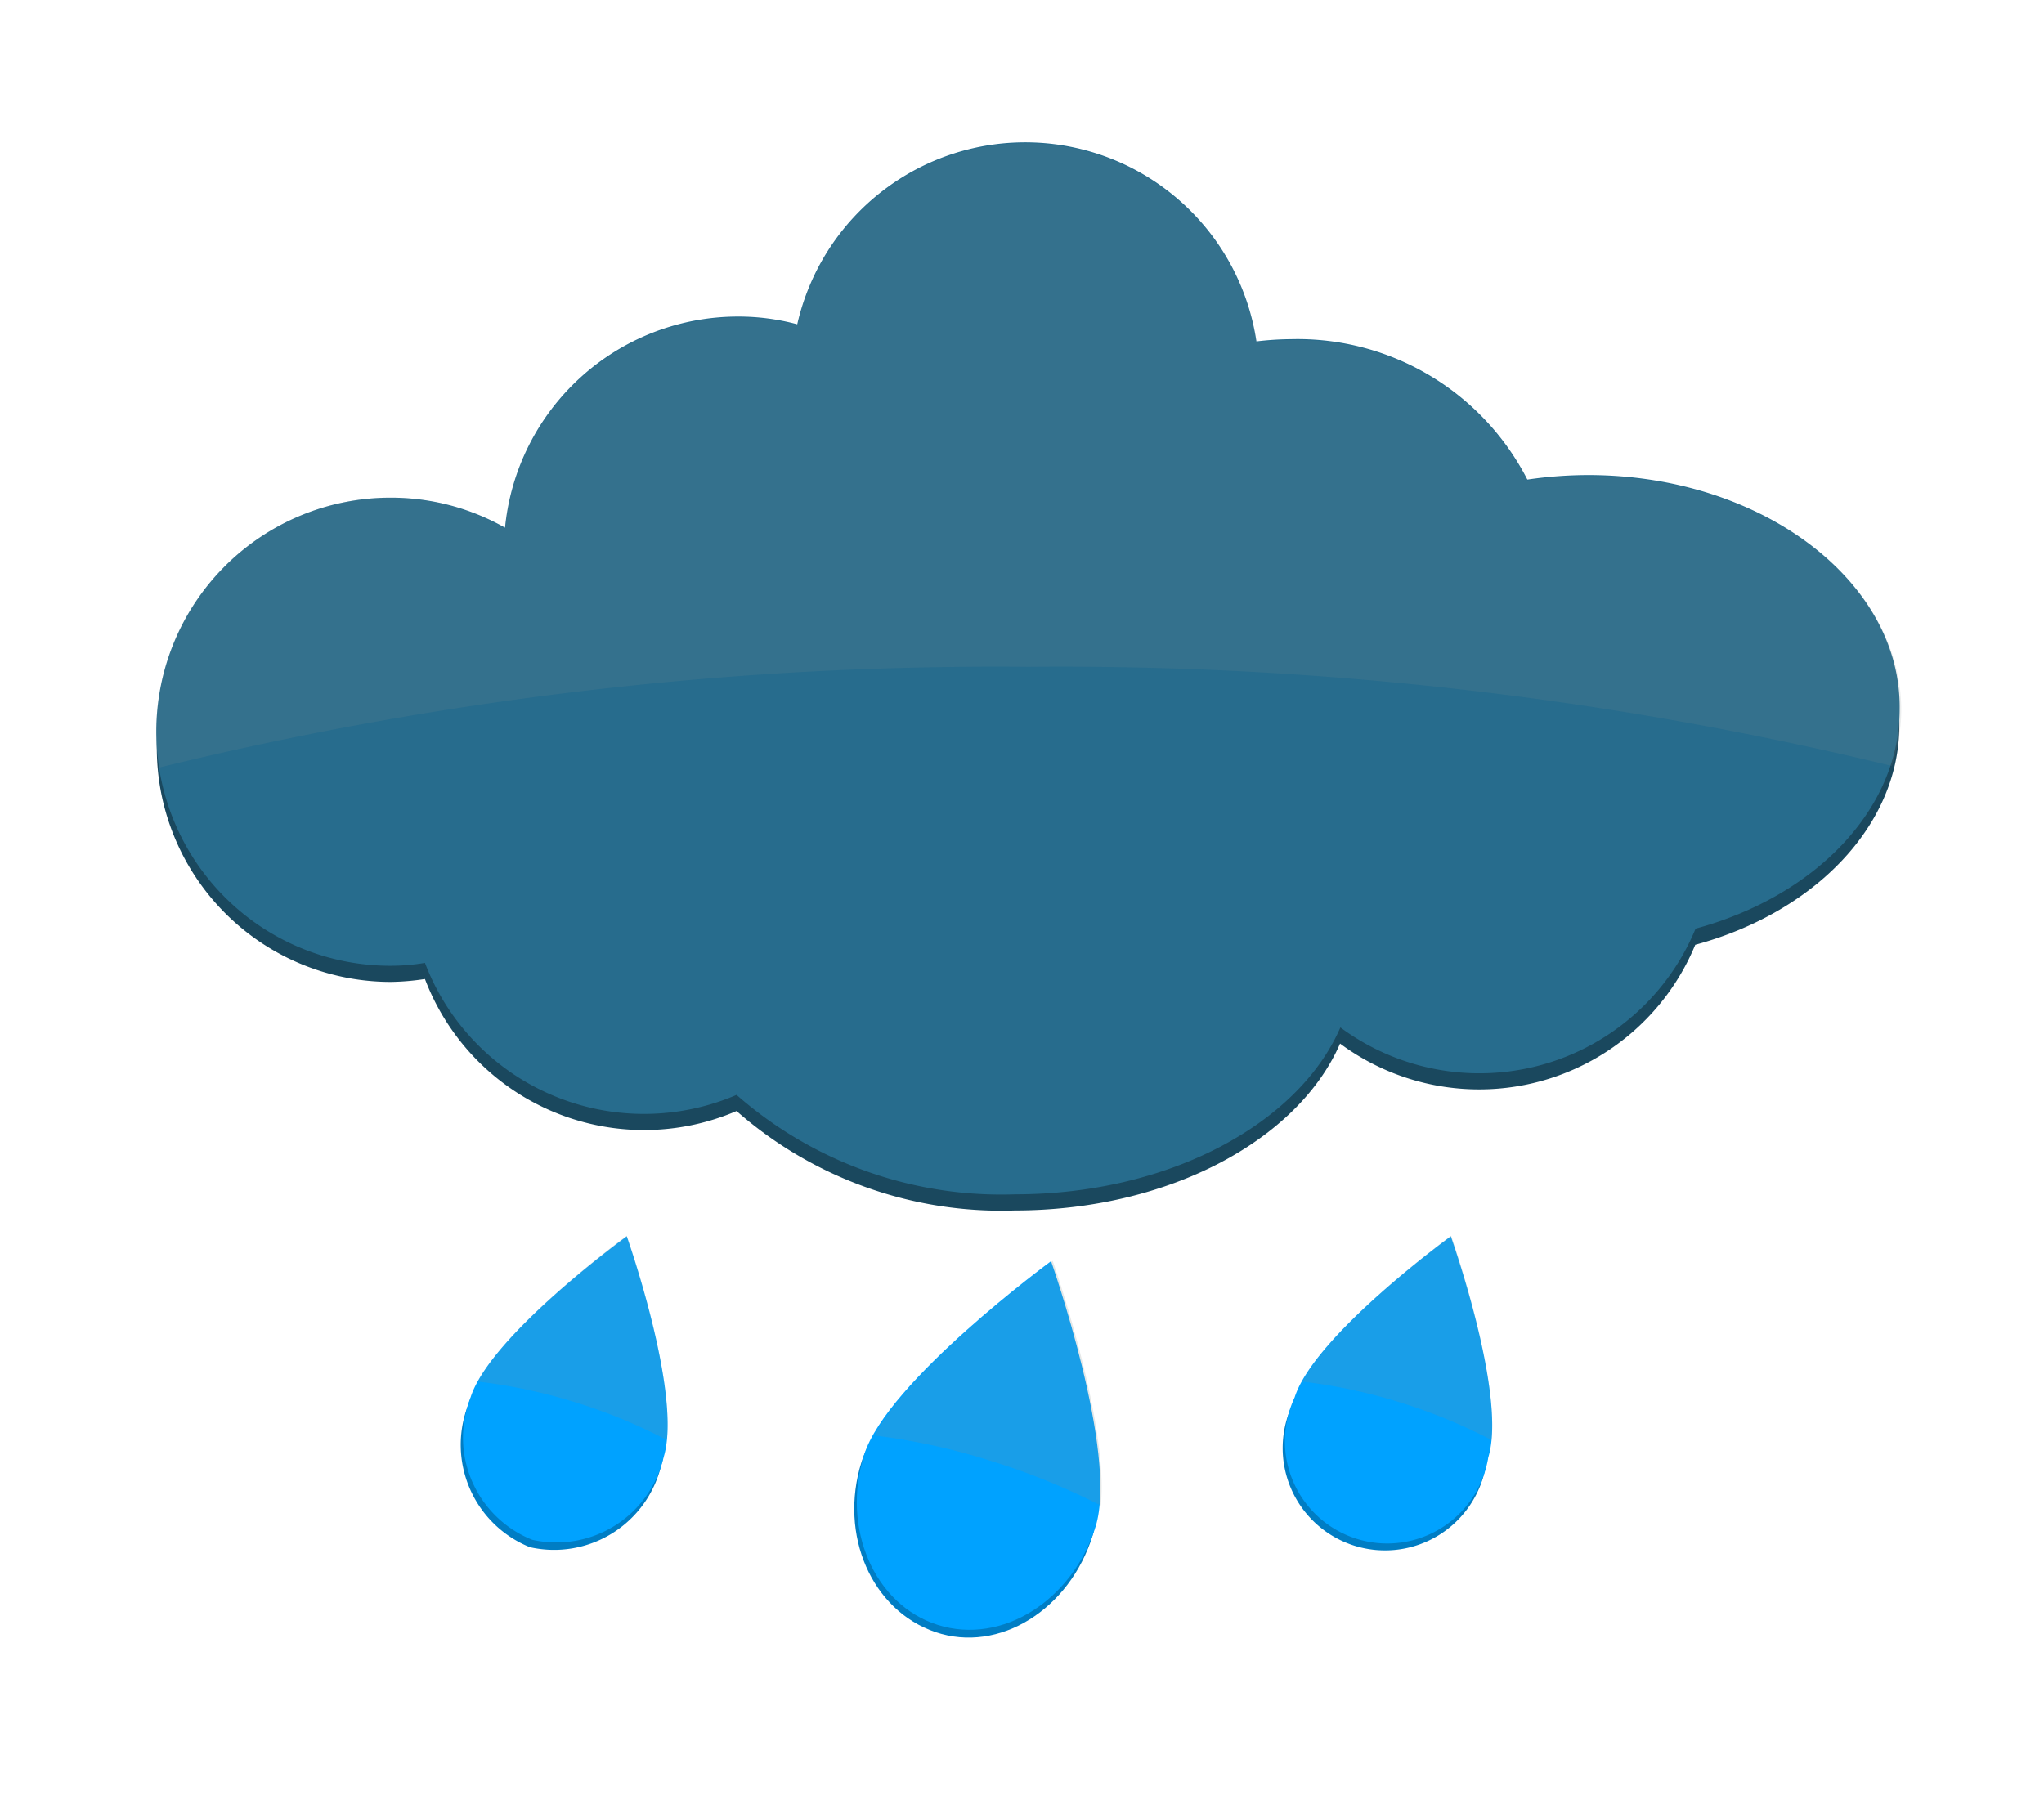 <?xml version="1.0" encoding="UTF-8" standalone="no"?>
<svg
   xmlns:dc="http://purl.org/dc/elements/1.1/"
   xmlns:cc="http://creativecommons.org/ns#"
   xmlns:rdf="http://www.w3.org/1999/02/22-rdf-syntax-ns#"
   xmlns:svg="http://www.w3.org/2000/svg"
   xmlns="http://www.w3.org/2000/svg"
   xmlns:sodipodi="http://sodipodi.sourceforge.net/DTD/sodipodi-0.dtd"
   xmlns:inkscape="http://www.inkscape.org/namespaces/inkscape"
   viewBox="0 0 63.3 55.606"
   version="1.1"
   id="svg5504"
   sodipodi:docname="rain.svg"
   inkscape:version="1.0.1 (3bc2e813f5, 2020-09-07)"
   width="63.3"
   height="55.606">
  <sodipodi:namedview
     pagecolor="#ffffff"
     bordercolor="#666666"
     borderopacity="1"
     objecttolerance="10"
     gridtolerance="10"
     guidetolerance="10"
     inkscape:pageopacity="0"
     inkscape:pageshadow="2"
     inkscape:window-width="1366"
     inkscape:window-height="705"
     id="namedview5506"
     showgrid="false"
     inkscape:zoom="3.672986"
     inkscape:cx="48.47789"
     inkscape:cy="15.866095"
     inkscape:window-x="-8"
     inkscape:window-y="-8"
     inkscape:window-maximized="1"
     inkscape:current-layer="svg5504"
     inkscape:document-rotation="0" />
  <defs
     id="defs5420">
    <style
       id="style5355">.cls-1{mask:url(#mask);filter:url(#luminosity-noclip-2);}.cls-2,.cls-34,.cls-4{mix-blend-mode:multiply;}.cls-2{fill:url(#linear-gradient);}.cls-3{isolation:isolate;}.cls-25,.cls-5{fill:#fff;}.cls-5{opacity:0;}.cls-6{fill:#fbfcfc;opacity:0.05;}.cls-7{fill:#f8f8f8;opacity:0.11;}.cls-8{fill:#f4f5f5;opacity:0.16;}.cls-9{fill:#f1f1f2;opacity:0.21;}.cls-10{fill:#edeeee;opacity:0.26;}.cls-11{fill:#eaeaeb;opacity:0.32;}.cls-12{fill:#e6e7e8;opacity:0.37;}.cls-13{fill:#e3e4e4;opacity:0.42;}.cls-14{fill:#dfe0e1;opacity:0.47;}.cls-15{fill:#dcddde;opacity:0.53;}.cls-16{fill:#d8d9db;opacity:0.58;}.cls-17{fill:#d5d6d7;opacity:0.63;}.cls-18{fill:#d1d3d4;opacity:0.68;}.cls-19{fill:#cecfd1;opacity:0.74;}.cls-20{fill:#cacccd;opacity:0.79;}.cls-21{fill:#c7c8ca;opacity:0.84;}.cls-22{fill:#c3c5c7;opacity:0.89;}.cls-23{fill:#c0c1c3;opacity:0.95;}.cls-24{fill:#bcbec0;}.cls-26{fill:url(#linear-gradient-2);}.cls-27{fill:#1a485e;}.cls-28{fill:#276c8d;}.cls-29,.cls-32{fill:#7f8c8d;mix-blend-mode:screen;}.cls-29{opacity:0.15;}.cls-30{fill:#007dc4;}.cls-31{fill:#00a2ff;}.cls-32{opacity:0.2;}.cls-33{mask:url(#mask-2);}.cls-34{fill:url(#linear-gradient-3);}.cls-35{filter:url(#luminosity-noclip);}</style>
    <filter
       id="luminosity-noclip"
       x="12.33"
       y="-8216.42"
       width="62.88"
       height="32766"
       filterUnits="userSpaceOnUse"
       color-interpolation-filters="sRGB">
      <feFlood
         flood-color="#fff"
         result="bg"
         id="feFlood5357" />
      <feBlend
         in="SourceGraphic"
         in2="bg"
         id="feBlend5359"
         mode="normal" />
    </filter>
    <mask
       id="mask"
       x="12.33"
       y="-8216.42"
       width="62.88"
       height="32766"
       maskUnits="userSpaceOnUse">
      <g
         class="cls-35"
         id="g5362" />
    </mask>
    <linearGradient
       id="linear-gradient"
       x1="20.17"
       y1="50.03"
       x2="66.4"
       y2="3.8"
       gradientUnits="userSpaceOnUse">
      <stop
         offset="0.39"
         id="stop5365" />
      <stop
         offset="0.45"
         stop-color="#030303"
         id="stop5367" />
      <stop
         offset="0.5"
         stop-color="#0c0c0c"
         id="stop5369" />
      <stop
         offset="0.53"
         stop-color="#1c1c1c"
         id="stop5371" />
      <stop
         offset="0.57"
         stop-color="#323232"
         id="stop5373" />
      <stop
         offset="0.6"
         stop-color="#4e4e4e"
         id="stop5375" />
      <stop
         offset="0.63"
         stop-color="#717171"
         id="stop5377" />
      <stop
         offset="0.66"
         stop-color="#9b9b9b"
         id="stop5379" />
      <stop
         offset="0.69"
         stop-color="#c9c9c9"
         id="stop5381" />
      <stop
         offset="0.72"
         stop-color="#fff"
         id="stop5383" />
      <stop
         offset="0.76"
         stop-color="#fff"
         id="stop5385" />
      <stop
         offset="0.99"
         stop-color="#fff"
         id="stop5387" />
    </linearGradient>
    <linearGradient
       id="linear-gradient-2"
       x1="21.47"
       y1="48.73"
       x2="58.8"
       y2="11.4"
       gradientUnits="userSpaceOnUse">
      <stop
         offset="0"
         stop-color="#e6e6e6"
         id="stop5390" />
      <stop
         offset="1"
         stop-color="#fafafa"
         id="stop5392" />
    </linearGradient>
    <filter
       id="luminosity-noclip-2"
       x="12.33"
       y="0"
       width="62.88"
       height="55.19"
       filterUnits="userSpaceOnUse"
       color-interpolation-filters="sRGB">
      <feFlood
         flood-color="#fff"
         result="bg"
         id="feFlood5395" />
      <feBlend
         in="SourceGraphic"
         in2="bg"
         id="feBlend5397"
         mode="normal" />
    </filter>
    <mask
       id="mask-2"
       x="12.33"
       y="0"
       width="62.88"
       height="55.19"
       maskUnits="userSpaceOnUse">
      <g
         class="cls-1"
         mask="url(#mask)"
         id="g5402">
        <path
           class="cls-2"
           d="m 75.22,22 c 0,-6.45 -6,-11.53 -13.78,-11.67 A 12.66,12.66 0 0 0 54,6.25 11.7,11.7 0 0 0 33.78,5.42 L 33.07,5.5 A 11.62,11.62 0 0 0 24.76,11 H 24 A 11.69,11.69 0 0 0 12.33,22.67 c 0,0.09 0,0.18 0,0.27 0,0.09 0,0.15 0,0.23 a 11.7,11.7 0 0 0 10.18,11.58 12,12 0 0 0 2.88,2.72 17.37,17.37 0 0 0 -1.9,2.17 l -0.11,0.16 -0.16,0.23 -0.22,0.34 -0.08,0.14 a 1.19,1.19 0 0 0 -0.09,0.15 v 0.1 A 7.25,7.25 0 0 0 22.25,42 v 0.11 c 0,0 0,0.07 0,0.11 a 8.37,8.37 0 0 0 0.28,5.8 7.38,7.38 0 0 0 4.47,4.14 7.26,7.26 0 0 0 2.12,0.32 7.64,7.64 0 0 0 5.43,-2.36 2.6,2.6 0 0 1 0.1,0.25 7.93,7.93 0 0 0 4.9,4.47 7.71,7.71 0 0 0 2.29,0.35 8.64,8.64 0 0 0 7.6,-5 7.25,7.25 0 0 0 3.09,1.95 7.33,7.33 0 0 0 2.13,0.32 8.05,8.05 0 0 0 7.49,-5.79 c 0,0 0,-0.07 0,-0.11 0,-0.04 0,-0.08 0,-0.12 a 6.76,6.76 0 0 0 0.26,-1.31 0.3,0.3 0 0 0 0,-0.1 1.09,1.09 0 0 0 0,-0.18 0.86,0.86 0 0 0 0,-0.16 c 0,-0.13 0,-0.26 0,-0.39 V 44 c 0,-0.06 0,-0.12 0,-0.18 a 22.51,22.51 0 0 0 -1.22,-6.19 11.57,11.57 0 0 0 6.25,-4.78 c 4.65,-2 7.66,-6 7.66,-10.4 a 1.49,1.49 0 0 0 0,-0.21 2.83,2.83 0 0 0 0.12,-0.24 z"
           id="path5400" />
      </g>
    </mask>
    <linearGradient
       id="linear-gradient-3"
       x1="20.17"
       y1="50.03"
       x2="66.4"
       y2="3.8"
       gradientUnits="userSpaceOnUse">
      <stop
         offset="0.39"
         stop-color="#fff"
         id="stop5405" />
      <stop
         offset="0.51"
         stop-color="#fcfcfc"
         id="stop5407" />
      <stop
         offset="0.59"
         stop-color="#f3f3f3"
         id="stop5409" />
      <stop
         offset="0.66"
         stop-color="#e4e4e4"
         id="stop5411" />
      <stop
         offset="0.72"
         stop-color="#cfcfcf"
         id="stop5413" />
      <stop
         offset="0.79"
         stop-color="#d5d5d5"
         id="stop5415" />
      <stop
         offset="0.99"
         stop-color="#d7d7d7"
         id="stop5417" />
    </linearGradient>
  </defs>
  <title
     id="title5422">rain</title>
  <path
     class="cls-25"
     d="m 62.88,22.386 c 0,-6.45 -6,-11.52 -13.77,-11.67 a 12.64,12.64 0 0 0 -7.44,-4 11.69,11.69 0 0 0 -20.22,-0.84 l -0.71,0.08 A 11.67,11.67 0 0 0 12.42,11.476 H 11.67 A 11.69,11.69 0 0 0 0,23.096 c 0,0.08 0,0.18 0,0.27 0,0.09 0,0.15 0,0.22 a 11.68,11.68 0 0 0 10.18,11.58 11.63,11.63 0 0 0 2.91,2.72 16.59,16.59 0 0 0 -1.9,2.17 l -0.12,0.16 -0.16,0.24 a 3.87,3.87 0 0 0 -0.21,0.34 l -0.08,0.13 c 0,0.06 -0.07,0.11 -0.1,0.16 a 0.36,0.36 0 0 0 0,0.09 6.52,6.52 0 0 0 -0.53,1.23 v 0.12 c 0,0 0,0.07 0,0.11 a 8.37,8.37 0 0 0 0.28,5.8 7.36,7.36 0 0 0 4.55,4.14 7.21,7.21 0 0 0 2.12,0.32 7.64,7.64 0 0 0 5.43,-2.36 1.86,1.86 0 0 0 0.1,0.25 8,8 0 0 0 4.9,4.48 7.68,7.68 0 0 0 2.28,0.34 8.64,8.64 0 0 0 7.6,-5 7.11,7.11 0 0 0 5.22,2.27 8.06,8.06 0 0 0 7.49,-5.78 v -0.11 c 0,0 0,-0.08 0,-0.12 a 6.76,6.76 0 0 0 0.26,-1.31 c 0,0 0,-0.07 0,-0.1 0,-0.03 0,-0.12 0,-0.18 a 1,1 0 0 1 0,-0.17 c 0,-0.13 0,-0.26 0,-0.39 v -0.48 a 22.38,22.38 0 0 0 -1.23,-6.18 11.6,11.6 0 0 0 6.25,-4.79 c 4.66,-2 7.66,-5.95 7.66,-10.4 0,-0.07 0,-0.14 0,-0.2 0,-0.06 -0.02,-0.18 -0.02,-0.28 z"
     id="path5466"
     style="isolation:isolate" />
  <g
     class="cls-33"
     mask="url(#mask-2)"
     id="g5497"
     style="isolation:isolate"
     transform="translate(-11.91,-0.004)">
    <path
       class="cls-34"
       d="m 75.22,22 c 0,-6.45 -6,-11.53 -13.78,-11.67 A 12.66,12.66 0 0 0 54,6.25 11.7,11.7 0 0 0 33.78,5.42 L 33.07,5.5 A 11.62,11.62 0 0 0 24.76,11 H 24 A 11.69,11.69 0 0 0 12.33,22.67 c 0,0.09 0,0.18 0,0.27 0,0.09 0,0.15 0,0.23 a 11.7,11.7 0 0 0 10.18,11.58 12,12 0 0 0 2.88,2.72 17.37,17.37 0 0 0 -1.9,2.17 l -0.11,0.16 -0.16,0.23 -0.22,0.34 -0.08,0.14 a 1.19,1.19 0 0 0 -0.09,0.15 v 0.1 A 7.25,7.25 0 0 0 22.25,42 v 0.11 c 0,0 0,0.07 0,0.11 a 8.37,8.37 0 0 0 0.28,5.8 7.38,7.38 0 0 0 4.47,4.14 7.26,7.26 0 0 0 2.12,0.32 7.64,7.64 0 0 0 5.43,-2.36 2.6,2.6 0 0 1 0.1,0.25 7.93,7.93 0 0 0 4.9,4.47 7.71,7.71 0 0 0 2.29,0.35 8.64,8.64 0 0 0 7.6,-5 7.25,7.25 0 0 0 3.09,1.95 7.33,7.33 0 0 0 2.13,0.32 8.05,8.05 0 0 0 7.49,-5.79 c 0,0 0,-0.07 0,-0.11 0,-0.04 0,-0.08 0,-0.12 a 6.76,6.76 0 0 0 0.26,-1.31 0.3,0.3 0 0 0 0,-0.1 1.09,1.09 0 0 0 0,-0.18 0.86,0.86 0 0 0 0,-0.16 c 0,-0.13 0,-0.26 0,-0.39 V 44 c 0,-0.06 0,-0.12 0,-0.18 a 22.51,22.51 0 0 0 -1.22,-6.19 11.57,11.57 0 0 0 6.25,-4.78 c 4.65,-2 7.66,-6 7.66,-10.4 a 1.49,1.49 0 0 0 0,-0.21 2.83,2.83 0 0 0 0.12,-0.24 z"
       id="path5495"
       style="fill:url(#linear-gradient-3)" />
  </g>
  <g
     id="rain-2"
     data-name="rain"
     style="isolation:isolate"
     transform="translate(-11.91,-0.004)">
    <path
       class="cls-27"
       d="M 61.1,15.22 A 13,13 0 0 0 59.21,15.35 8,8 0 0 0 51.89,11 9.28,9.28 0 0 0 50.82,11.08 7.24,7.24 0 0 0 36.6,10.54 7.41,7.41 0 0 0 34.77,10.3 7.25,7.25 0 0 0 27.55,16.84 7.25,7.25 0 1 0 24,30.42 a 7.6,7.6 0 0 0 1.07,-0.09 7.26,7.26 0 0 0 9.65,4.09 12.43,12.43 0 0 0 8.61,3.08 c 4.76,0 8.78,-2.18 10.08,-5.17 a 7.24,7.24 0 0 0 11,-3.06 c 3.69,-1 6.32,-3.69 6.32,-6.8 0.06,-4.01 -4.28,-7.25 -9.63,-7.25 z"
       id="path5470" />
    <path
       class="cls-28"
       d="M 61.1,14.72 A 13,13 0 0 0 59.21,14.86 8,8 0 0 0 51.89,10.51 9.3,9.3 0 0 0 50.82,10.58 7.24,7.24 0 0 0 36.6,10.05 7,7 0 0 0 34.77,9.81 7.25,7.25 0 0 0 27.55,16.35 7.16,7.16 0 0 0 24,15.42 a 7.25,7.25 0 0 0 0,14.5 6.35,6.35 0 0 0 1.07,-0.09 7.26,7.26 0 0 0 9.65,4.09 12.43,12.43 0 0 0 8.62,3.08 c 4.76,0 8.78,-2.18 10.08,-5.17 a 7.24,7.24 0 0 0 11,-3.06 c 3.69,-1 6.32,-3.68 6.32,-6.8 C 70.79,18 66.45,14.72 61.1,14.72 Z"
       id="path5472" />
    <path
       class="cls-29"
       d="M 43.77,20.66 A 109.24,109.24 0 0 1 70.5,23.73 5.46,5.46 0 0 0 70.79,22 c 0,-4 -4.34,-7.25 -9.69,-7.25 A 13,13 0 0 0 59.21,14.89 8,8 0 0 0 51.89,10.54 9.3,9.3 0 0 0 50.82,10.61 7.24,7.24 0 0 0 36.6,10.08 7,7 0 0 0 34.77,9.84 7.25,7.25 0 0 0 27.55,16.38 7.16,7.16 0 0 0 24,15.42 a 7.25,7.25 0 0 0 -7.25,7.25 8,8 0 0 0 0.09,1.11 109,109 0 0 1 26.93,-3.12 z"
       id="path5474" />
    <path
       class="cls-30"
       d="m 32.39,45.38 a 3.41,3.41 0 0 1 -4.07,2.55 3.42,3.42 0 0 1 -1.91,-4.41 c 0.6,-1.92 4.84,-5 4.84,-5 0,0 1.75,4.94 1.14,6.86 z"
       id="path5476" />
    <path
       class="cls-31"
       d="m 32.46,45.15 a 3.41,3.41 0 0 1 -4.07,2.55 3.41,3.41 0 0 1 -1.91,-4.4 c 0.6,-1.92 4.84,-5 4.84,-5 0,0 1.74,4.93 1.14,6.85 z"
       id="path5478" />
    <path
       class="cls-32"
       d="m 29.72,43.44 a 16.68,16.68 0 0 1 2.84,1.17 c 0.22,-2.17 -1.24,-6.33 -1.24,-6.33 0,0 -3.56,2.6 -4.61,4.52 a 16.93,16.93 0 0 1 3.01,0.64 z"
       id="path5480" />
    <path
       class="cls-30"
       d="m 57.93,45.38 a 3.17,3.17 0 1 1 -6,-1.86 c 0.6,-1.92 4.84,-5 4.84,-5 0,0 1.75,4.94 1.16,6.86 z"
       id="path5482" />
    <path
       class="cls-31"
       d="M 58,45.15 A 3.17,3.17 0 1 1 52,43.3 c 0.6,-1.92 4.84,-5 4.84,-5 0,0 1.75,4.93 1.16,6.85 z"
       id="path5484" />
    <path
       class="cls-32"
       d="m 55.25,43.44 a 17.14,17.14 0 0 1 2.85,1.17 c 0.21,-2.17 -1.25,-6.33 -1.25,-6.33 0,0 -3.56,2.6 -4.61,4.52 a 16.93,16.93 0 0 1 3.01,0.64 z"
       id="path5486" />
    <path
       class="cls-30"
       d="m 45.75,47.56 c -0.71,2.3 -2.9,3.67 -4.87,3 -1.97,-0.67 -3,-3 -2.29,-5.27 0.71,-2.27 5.79,-6 5.79,-6 0,0 2.08,5.97 1.37,8.27 z"
       id="path5488" />
    <path
       class="cls-31"
       d="m 45.84,47.29 c -0.72,2.3 -2.9,3.67 -4.88,3.05 -1.98,-0.62 -3,-3 -2.29,-5.27 0.71,-2.27 5.79,-6 5.79,-6 0,0 2.09,5.93 1.38,8.22 z"
       id="path5490" />
    <path
       class="cls-32"
       d="m 42.54,45.24 a 21.28,21.28 0 0 1 3.46,1.4 c 0.26,-2.6 -1.49,-7.58 -1.49,-7.58 0,0 -4.26,3.11 -5.52,5.41 a 20,20 0 0 1 3.55,0.77 z"
       id="path5492" />
  </g>
</svg>
